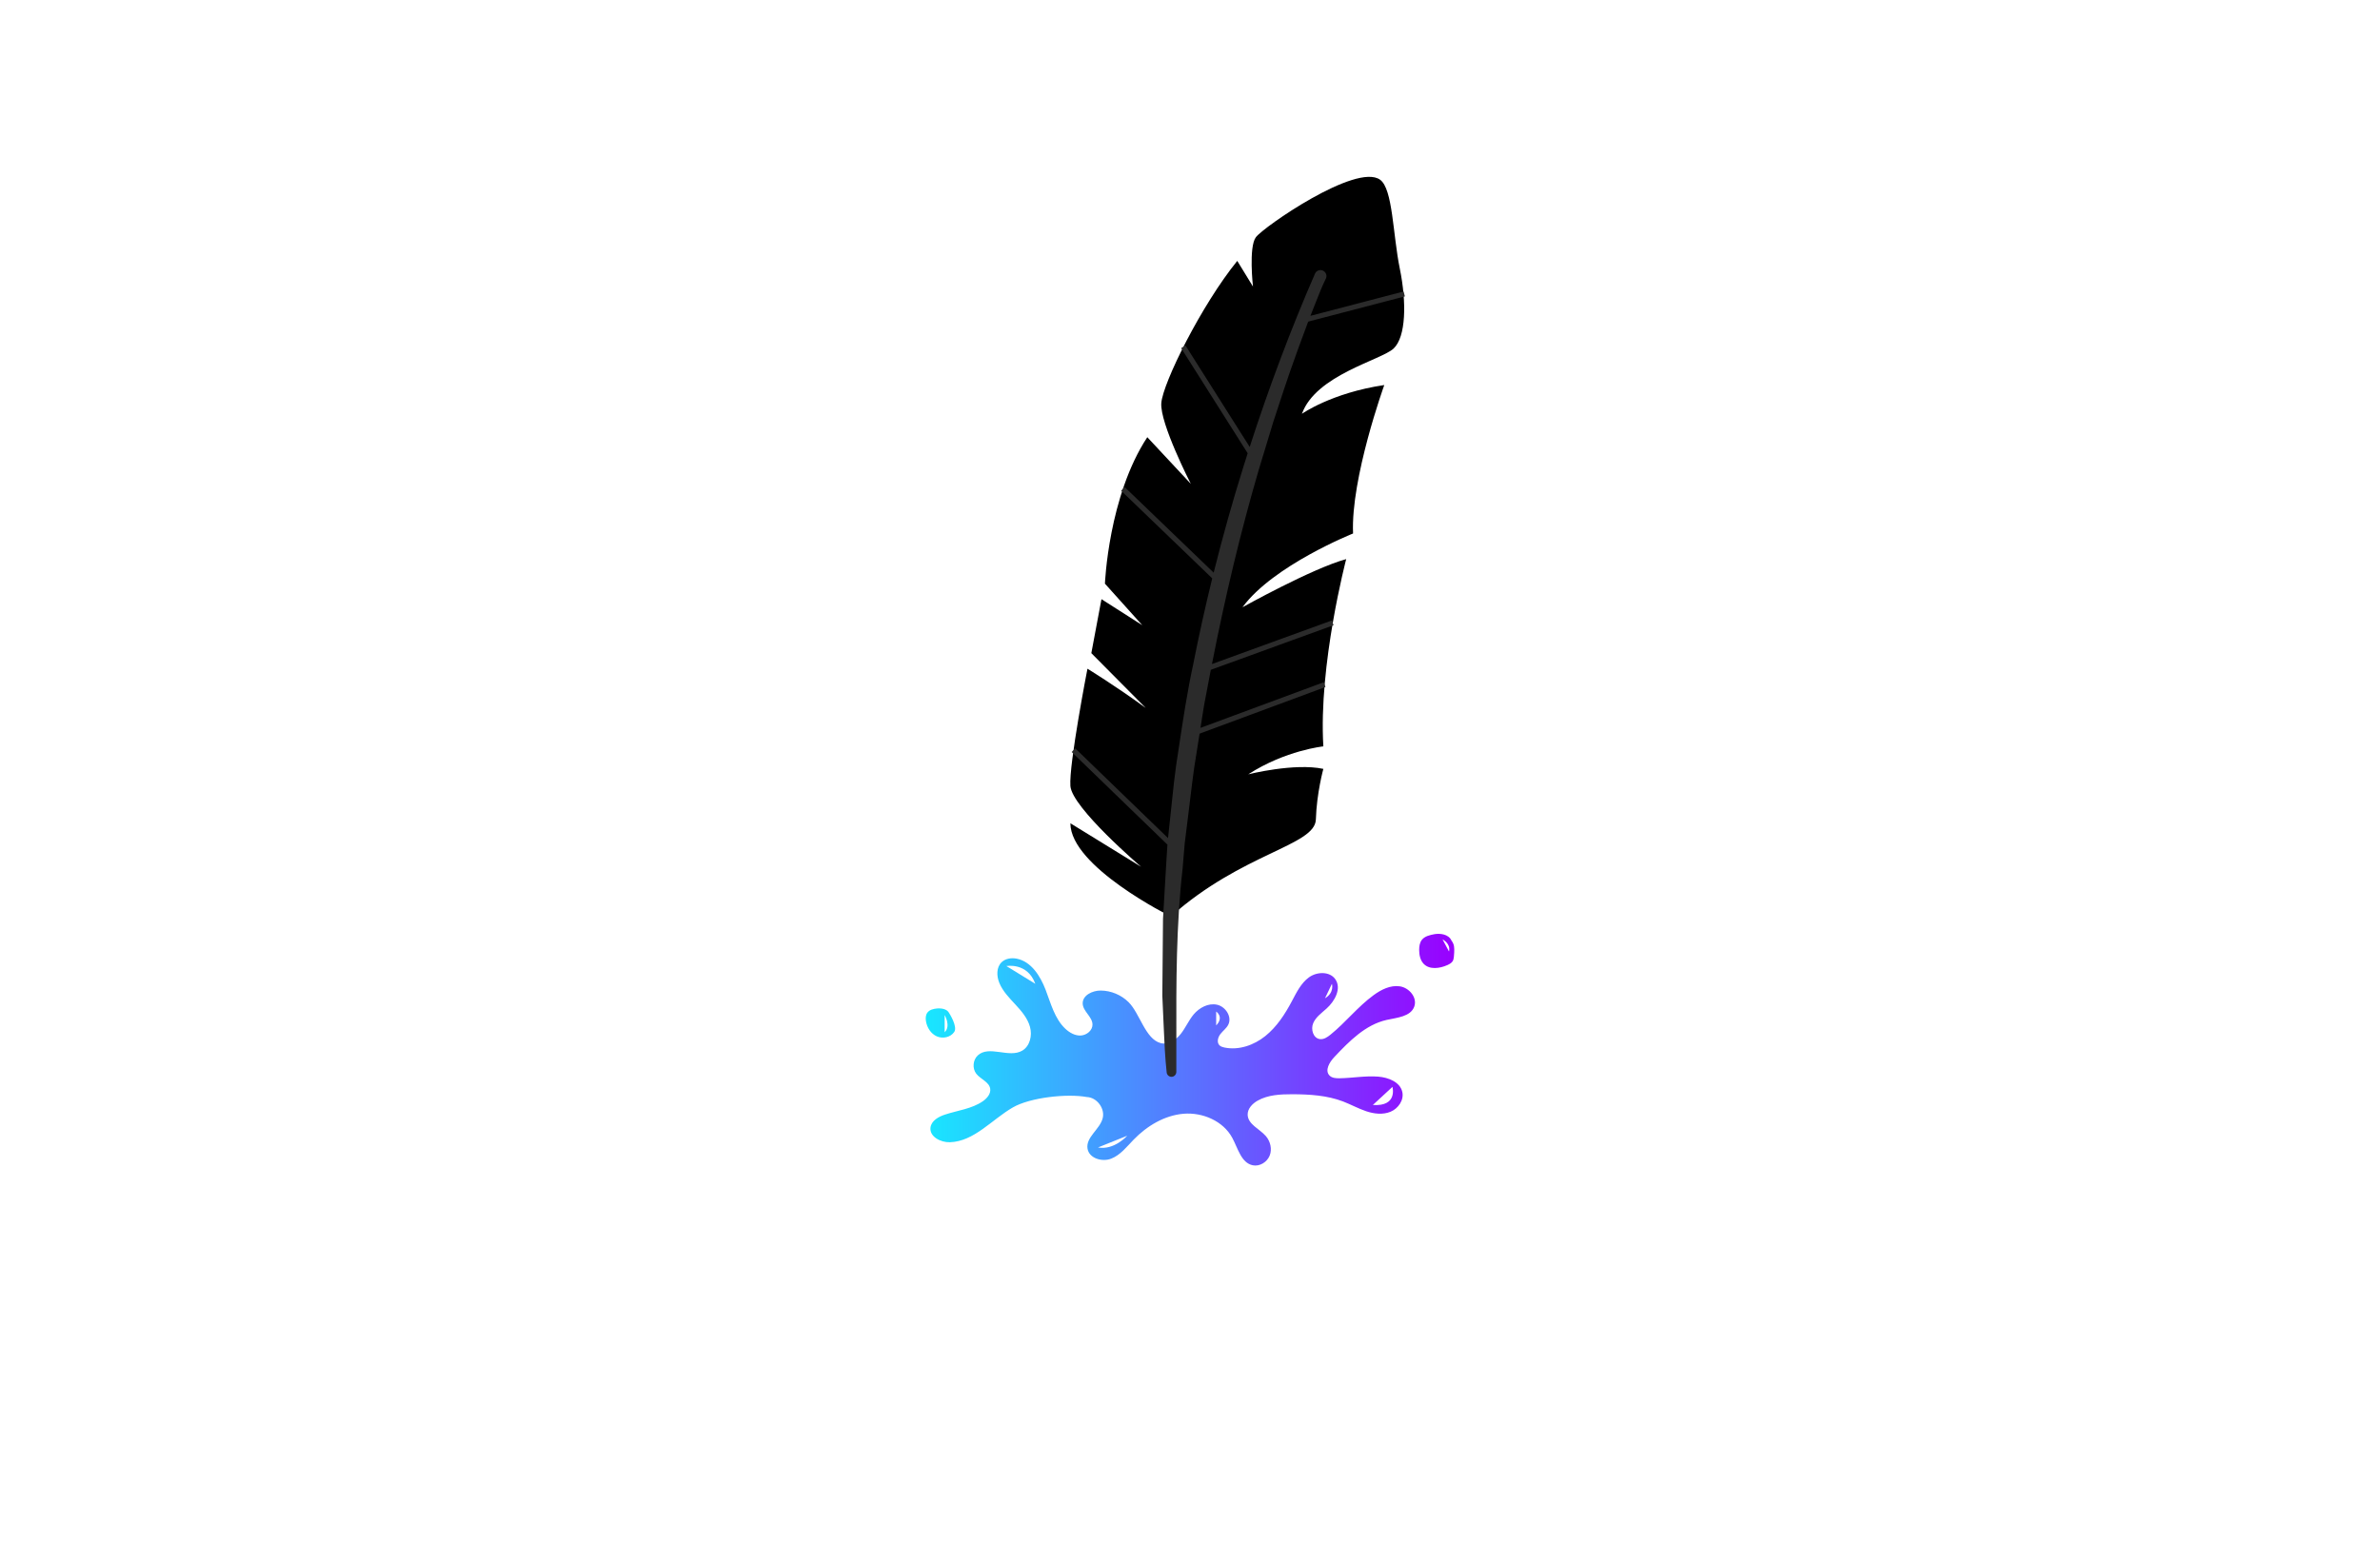 <?xml version="1.0" encoding="utf-8"?>
<!-- Generator: Adobe Illustrator 27.8.1, SVG Export Plug-In . SVG Version: 6.00 Build 0)  -->
<svg version="1.1" xmlns="http://www.w3.org/2000/svg" xmlns:xlink="http://www.w3.org/1999/xlink" x="0px" y="0px"
	 viewBox="0 0 350 230" style="enable-background:new 0 0 350 230;" xml:space="preserve">
<style type="text/css">
	.st0{fill:#DEF9FF;}
	.st1{fill:#FDFFE1;}
	.st2{fill:#ECFFE1;}
	.st3{fill:#F3E1FF;}
	.st4{fill:#E7FFE1;}
	.st5{fill:#FAAF40;}
	.st6{display:none;}
	.st7{display:inline;fill:#A4FCCA;}
	.st8{display:inline;fill:#867EC1;}
	.st9{display:inline;fill:#DFFF88;}
	.st10{display:inline;fill:#B6FFF1;}
	.st11{display:inline;fill:#FCEE8B;}
	.st12{display:inline;fill:#D9F98C;}
	.st13{display:inline;fill:#EDC17C;}
	.st14{display:inline;fill:#67EFDE;}
	.st15{display:inline;fill:#022130;}
	.st16{display:inline;fill:#EDEB98;}
	.st17{display:inline;fill:#FFA6D9;}
	.st18{display:inline;fill:#D6FFA6;}
	.st19{display:inline;fill:#A5F9E8;}
	.st20{display:inline;fill:#D3F2A7;}
	.st21{display:inline;fill:#353535;}
	.st22{fill:#434947;}
	.st23{fill:#FFFFFF;}
	.st24{fill:#00E9E9;}
	.st25{fill:#A06EFF;}
	.st26{fill:#FF5F81;}
	.st27{fill:#192E40;}
	.st28{fill:#FFDD00;}
	.st29{fill:#FF3D9B;}
	.st30{fill:#00BAEB;}
	.st31{fill:#09093C;}
	.st32{fill:#35AF9D;}
	.st33{fill:#00BAFA;}
	.st34{fill:#FFC300;}
	.st35{fill:#064037;}
	.st36{fill:#6D919C;}
	.st37{fill:#67B8FD;}
	.st38{fill:#464758;}
	.st39{fill:url(#SVGID_1_);}
	.st40{fill:none;}
	.st41{fill:#DE3B0F;}
	.st42{fill:#E86317;}
	.st43{fill:#F09C29;}
	.st44{fill:#708D23;}
	.st45{fill:#9BC344;}
	.st46{fill:url(#SVGID_00000096739738899467831770000015059380875351035789_);}
	.st47{fill:url(#SVGID_00000008845603858748479280000003568995791370635699_);}
	.st48{fill:#4EB8FF;}
	.st49{fill:#EC008B;}
	.st50{fill:#F7C211;}
	.st51{fill:#B8E5E7;}
	.st52{fill:#232740;}
	.st53{fill:none;stroke:#232740;stroke-width:4;stroke-linecap:round;stroke-linejoin:round;stroke-miterlimit:10;}
	.st54{fill:#00B4D7;}
	.st55{fill:#FF2C3D;}
	.st56{fill:#FF8B00;}
	.st57{fill:#00B896;}
	.st58{fill:#FFC70E;}
	.st59{fill:#6A44A5;}
	.st60{fill:#232740;stroke:#232740;stroke-width:4;stroke-linecap:round;stroke-linejoin:round;stroke-miterlimit:10;}
	.st61{fill:#05ACED;}
	.st62{fill:#EA008A;}
	.st63{fill:#231F20;}
	.st64{fill:#FDF002;}
	.st65{fill:#BEC938;}
	.st66{fill:#139DD8;}
	.st67{fill:#BD2CAE;}
	.st68{fill:url(#SVGID_00000078018202338173764090000003525518564435257230_);}
	.st69{fill:#BDC938;}
	.st70{fill:#62B0D3;}
	.st71{fill:url(#SVGID_00000067218883778932889070000008243753433409866625_);}
	.st72{fill:#212121;}
	.st73{fill:#FF3927;}
	.st74{fill:#1A8DFF;}
	.st75{fill:#FFD500;}
	.st76{fill:#606060;}
	.st77{fill:#26A6DF;}
	.st78{filter:url(#Adobe_OpacityMaskFilter);}
	.st79{opacity:0.75;mask:url(#SVGID_00000073681062726775507860000004942245339964128702_);}
	.st80{fill:#BDBBB5;}
	.st81{fill:#334CFF;}
	.st82{opacity:0.43;fill:#334CFF;}
	.st83{fill:#DD0572;}
	.st84{fill:#A35202;}
	.st85{fill:#DDC200;}
	.st86{filter:url(#Adobe_OpacityMaskFilter_00000065058617308534172110000012368858770875963577_);}
	.st87{opacity:0.75;mask:url(#SVGID_00000070834857897780115100000012846618736516871300_);}
	.st88{fill:#939393;}
	.st89{filter:url(#Adobe_OpacityMaskFilter_00000065045910283686493670000011905473251129856427_);}
	.st90{opacity:0.75;mask:url(#SVGID_00000035491617103268262120000002762081987044191127_);}
	.st91{fill:#3F3F3F;}
	.st92{fill:#0041D1;}
	.st93{fill:#AD00F8;}
	.st94{fill:#02C8F5;}
	.st95{fill:#00FB22;}
	.st96{fill:#ED0F93;}
	.st97{fill:#FF4E02;}
	.st98{fill:#0E1BD9;}
	.st99{fill:#F6ACCD;}
	.st100{fill:#00B04E;}
	.st101{fill:#FCAA18;}
	.st102{fill:#004B2D;}
	.st103{fill:#A3521B;}
	.st104{fill:#006CB7;}
	.st105{fill:#DE1922;}
	.st106{fill:#3F1113;}
	.st107{fill:#04AD52;}
	.st108{fill:#888B90;}
	.st109{fill:#F1B0CE;}
	.st110{fill:#D91E19;}
	.st111{fill:#02385C;}
	.st112{fill:#B61C7E;}
	.st113{fill:#00BFD2;}
	.st114{fill:#E95EA2;}
	.st115{fill:#054B2F;}
	.st116{fill:#7C1415;}
	.st117{fill:#019245;}
	.st118{fill:#D91819;}
	.st119{fill:#FFF800;}
	.st120{fill:#6B2D16;}
	.st121{fill:#4D33A0;}
	.st122{fill:#0B8D47;}
	.st123{fill:#3B190F;}
	.st124{fill:#69311A;}
	.st125{fill:#9177B4;}
	.st126{fill:#492E8B;}
	.st127{fill:#FF4545;}
	.st128{fill:none;stroke:#6B2D16;stroke-miterlimit:10;}
	.st129{fill:#00482D;}
	.st130{fill:#442C9A;}
	.st131{fill:#92BE4B;}
	.st132{fill:#4B318C;}
	.st133{fill:#781722;}
	.st134{fill:#C4CB10;}
	.st135{fill:#1DB3D5;}
	.st136{fill:#E8303F;}
	.st137{fill:#EC8A16;}
	.st138{fill:none;stroke:#292B41;stroke-width:4;stroke-linecap:round;stroke-linejoin:round;stroke-miterlimit:10;}
	.st139{fill:#292B41;}
	.st140{fill:#222423;}
	.st141{fill:url(#XMLID_00000122689020112377469260000011062461273425910463_);}
	.st142{fill:url(#XMLID_00000055705016482961274060000003342864257828688308_);}
	.st143{fill:url(#XMLID_00000157307016535164806050000010489952375736851368_);}
	.st144{fill:url(#XMLID_00000033332274606427317600000002958657369148753068_);}
	.st145{fill:url(#SVGID_00000057841025000387013560000001774136559318806691_);}
	.st146{fill:url(#SVGID_00000047027687271348274970000017393085292118932399_);}
	.st147{fill:#ED1C24;}
	.st148{fill:url(#SVGID_00000140712458695060517390000014974269926250637988_);}
	.st149{fill:url(#SVGID_00000118395349295692863030000007310247346618048150_);}
	.st150{fill:url(#SVGID_00000132794933926341712540000011218043354879178399_);}
	.st151{fill:#A7A9AC;}
	.st152{fill:#FFC301;}
	.st153{fill:url(#SVGID_00000016057754037785077660000004502282499257379500_);}
	.st154{opacity:0.5;fill:none;}
	.st155{fill:#2B2B2B;}
	.st156{fill:url(#SVGID_00000063617596404385225380000015832519640768606599_);}
	.st157{fill:url(#SVGID_00000139274177606745998270000009404515515691675268_);}
	.st158{fill:url(#SVGID_00000007417882288353898400000011308462962459783342_);}
	.st159{fill:#51B1BF;}
	.st160{fill:#0A0B0D;}
	.st161{fill:#FEF301;}
	.st162{fill:#0093DD;}
	.st163{fill:#7F3F97;}
	.st164{fill:#FAEC20;}
	.st165{fill:#29A9E1;}
	.st166{fill:#EB0C8B;}
	.st167{fill:#424243;}
	.st168{fill:url(#SVGID_00000142160761016094790140000008213467384330273408_);}
	.st169{fill:#F6C217;}
	.st170{fill:#D61477;}
	.st171{fill:#2293D0;}
	.st172{fill:#D9DBDB;}
	.st173{fill:#FFF100;}
	.st174{fill:#04AAF4;}
	.st175{fill:url(#SVGID_00000079480333288393265620000001921488528603501196_);}
	.st176{fill-rule:evenodd;clip-rule:evenodd;fill:url(#SVGID_00000144336260124860024940000013796624933617779644_);}
	.st177{fill-rule:evenodd;clip-rule:evenodd;}
	.st178{fill:#FF3399;}
	.st179{fill:#FFCC00;}
	.st180{fill:#335AFF;}
	.st181{fill:url(#SVGID_00000013154918236154672970000013382129145397519757_);}
	.st182{fill:url(#SVGID_00000083058437341263815770000015938821465310156177_);}
	.st183{fill:url(#SVGID_00000093889267188851776010000003912156321350323379_);}
	.st184{fill:url(#SVGID_00000103958916155267256840000006523211706136302007_);}
	.st185{fill:#FFAB22;}
	.st186{fill:url(#SVGID_00000005249157139564149200000016403509605983558272_);}
	.st187{fill:#0966B1;}
	.st188{fill:url(#XMLID_00000137118588388199853540000001632095193558745768_);}
	.st189{fill:#F79420;}
	.st190{fill:#FFDD0C;}
	.st191{fill:#0AA79C;}
	.st192{fill:#ADD037;}
	.st193{fill:#FBF1D3;}
	.st194{fill:url(#SVGID_00000106132564659067159730000000659372513628766369_);}
	.st195{fill:url(#SVGID_00000181772509395687048150000002036202125803367074_);}
	.st196{fill:url(#SVGID_00000143611627306997741170000010818698522308236441_);}
	.st197{fill:#2394D1;}
	.st198{opacity:0.25;fill:url(#SVGID_00000167379531539407623610000014838613029094496946_);}
	.st199{fill:url(#SVGID_00000125587620409359376890000010518259059963137419_);}
	.st200{fill:url(#SVGID_00000017501461826238942190000009050157234213095614_);}
	.st201{fill:url(#SVGID_00000178885905124216217390000013837546699598459317_);}
	.st202{fill:url(#SVGID_00000075842458440171395900000015282348173842898610_);}
	.st203{opacity:0.2;fill:#231F20;}
	.st204{fill:#2F92D0;}
	.st205{fill:#EB008B;}
	.st206{fill:#221F1F;}
	.st207{fill:#8BC53F;}
	.st208{fill:url(#SVGID_00000078013899555139458590000013169291759360168865_);}
	.st209{fill:#64AD44;}
	.st210{fill:#F8BB15;}
	.st211{fill:#EA3524;}
	.st212{fill:#1495D9;}
	.st213{fill:#00ADEE;}
	.st214{fill:#60B4E5;}
	.st215{fill:#37B34A;}
</style>
<g id="Layer_1">
</g>
<g id="Layer_2">
</g>
<g id="Layer_3">
</g>
<g id="Layer_4">
</g>
<g id="Layer_5">
</g>
<g id="Layer_6">
</g>
<g id="Layer_7">
</g>
<g id="Layer_8">
</g>
<g id="Layer_9">
</g>
<g id="Layer_10">
</g>
<g id="Layer_11">
</g>
<g id="Layer_12">
</g>
<g id="Layer_13">
</g>
<g id="Layer_14">
</g>
<g id="Layer_15">
	<g>
		<linearGradient id="SVGID_1_" gradientUnits="userSpaceOnUse" x1="136.137" y1="154.364" x2="213.863" y2="154.364">
			<stop  offset="0" style="stop-color:#18E7FF"/>
			<stop  offset="1" style="stop-color:#9900FF"/>
		</linearGradient>
		<path class="st39" d="M205.85,145.06c-1.38-0.2-2.73,0.48-3.85,1.3c-2.32,1.69-4.11,4.01-6.34,5.81
			c-0.46,0.37-0.99,0.73-1.57,0.65c-0.97-0.13-1.36-1.44-0.97-2.34c0.38-0.9,1.23-1.49,1.96-2.15c1.22-1.09,2.23-2.94,1.3-4.3
			c-0.82-1.2-2.73-1.14-3.9-0.28s-1.83,2.24-2.51,3.52c-1.01,1.9-2.21,3.75-3.89,5.1c-1.68,1.35-3.91,2.13-6.02,1.69
			c-0.27-0.06-0.54-0.14-0.73-0.33c-0.42-0.43-0.23-1.17,0.14-1.65c0.37-0.48,0.89-0.84,1.16-1.38c0.58-1.16-0.4-2.67-1.67-2.94
			c-1.27-0.27-2.59,0.44-3.43,1.44c-0.73,0.88-1.18,1.96-1.89,2.86s-1.84,1.63-2.95,1.35c-2.26-0.59-3.06-4.37-4.72-6.02
			c-1.08-1.07-2.58-1.7-4.1-1.71c-1.22-0.01-2.69,0.7-2.65,1.92c0.04,1.15,1.43,1.93,1.44,3.08c0.01,0.86-0.84,1.55-1.69,1.61
			s-1.67-0.4-2.3-0.99c-1.58-1.49-2.13-3.72-2.91-5.75c-0.78-2.02-2.11-4.14-4.24-4.56c-0.77-0.15-1.63-0.03-2.2,0.5
			c-0.81,0.75-0.78,2.07-0.35,3.09c0.51,1.22,1.46,2.19,2.36,3.16c0.9,0.97,1.79,2.01,2.14,3.28c0.35,1.27,0,2.83-1.14,3.5
			c-1.95,1.14-4.88-0.84-6.54,0.7c-0.72,0.67-0.82,1.9-0.23,2.68c0.63,0.82,1.9,1.2,2.06,2.22c0.11,0.74-0.46,1.4-1.07,1.83
			c-1.62,1.13-3.69,1.35-5.57,1.97c-0.96,0.31-2.01,0.9-2.14,1.9c-0.17,1.35,1.49,2.21,2.85,2.17c3.58-0.12,6.16-3.33,9.26-5.12
			c2.54-1.47,7.98-2.06,10.87-1.53c1.5,0.05,2.73,1.71,2.33,3.16c-0.45,1.63-2.49,2.76-2.22,4.43c0.23,1.43,2.15,2,3.49,1.47
			c1.35-0.53,2.28-1.75,3.29-2.79c1.96-2.02,4.53-3.57,7.34-3.81c2.81-0.23,5.82,1.06,7.16,3.53c0.84,1.54,1.31,3.7,3.03,4.05
			c1.01,0.2,2.08-0.46,2.47-1.41c0.39-0.95,0.12-2.1-0.55-2.88c-0.93-1.07-2.63-1.72-2.68-3.13c-0.03-0.9,0.69-1.65,1.47-2.09
			c1.52-0.86,3.35-0.94,5.1-0.94c2.53,0.01,5.11,0.16,7.48,1.07c1.14,0.44,2.22,1.04,3.38,1.43c1.16,0.39,2.46,0.54,3.59,0.07
			c1.13-0.47,1.99-1.72,1.72-2.91c-0.33-1.46-2.04-2.13-3.54-2.25c-1.89-0.15-3.79,0.21-5.69,0.24c-0.53,0.01-1.12-0.03-1.48-0.41
			c-0.72-0.75,0-1.96,0.72-2.72c2.19-2.32,4.57-4.75,7.69-5.45c1.54-0.34,3.52-0.48,4.06-1.96
			C208.46,146.71,207.23,145.26,205.85,145.06z M213.45,138.33c-0.43-0.97-1.73-1.08-2.5-0.94c-0.68,0.13-1.42,0.29-1.85,0.83
			c-0.32,0.41-0.4,0.96-0.4,1.48c0,0.75,0.16,1.54,0.68,2.07c0.86,0.87,2.32,0.67,3.44,0.18c0.31-0.14,0.63-0.31,0.81-0.59
			c0.18-0.28,0.21-0.94,0.22-1.27C213.88,139.37,213.88,138.9,213.45,138.33z M137.77,152.42c0.87,0.39,2.03,0.14,2.56-0.65
			c0.53-0.8-0.74-2.76-0.74-2.76c-0.3-0.62-1.13-0.75-1.81-0.69c-0.52,0.05-1.09,0.19-1.4,0.61c-0.26,0.35-0.28,0.82-0.21,1.25
			C136.32,151.13,136.9,152.04,137.77,152.42z"/>
		<path d="M202.95,26.43c1.89,1.35,1.87,8.04,2.9,13.06c1.03,5.03,0.91,10.05-0.91,11.77c-1.83,1.71-11.43,3.88-13.48,9.6
			c0,0,4.34-3.08,12.11-4.23c0,0-4.95,13.71-4.59,21.83c0,0-11.75,4.69-16.26,10.85c0,0,10.23-5.71,15.25-7.08
			c0,0-4.09,15.54-3.36,27.54c0,0-5.55,0.57-11.04,4.11c0,0,6.76-1.71,11.04-0.8c0,0-0.98,3.54-1.1,7.43
			c-0.11,3.88-10.81,4.9-21.34,14.28c0,0-14.76-7.31-14.76-13.71l10.4,6.4c0,0-10.17-8.68-10.4-11.88
			c-0.23-3.2,2.51-17.25,2.51-17.25s4.11,2.51,8.57,5.77l-8-8.06l1.49-7.94l6,3.83l-5.49-6.11c0,0,0.51-12.85,6.23-21.54l6.4,6.86
			c0,0-4.57-8.91-4.34-11.88c0.23-2.97,5.89-14.4,11.17-20.91l2.31,3.77c0,0-0.65-5.79,0.42-7.24
			C185.73,33.43,199.45,23.91,202.95,26.43z"/>
		<path class="st154" d="M175.5,104.85l-1.89,13.08c3.65-2.05,8.65-3.59,13.17-4.68c-1.87,0.3-3.21,0.64-3.21,0.64
			c5.49-3.54,11.04-4.11,11.04-4.11c-0.25-4.03,0.05-8.47,0.56-12.58L175.5,104.85z M174.83,49.44c3.53,5.56,7.69,11.89,10.43,15.3
			l3.05-9.11c0,0-4.5-6.62-8.4-14.56C178.09,43.66,176.32,46.63,174.83,49.44z M178.91,87.89l-14-15.31
			c-0.94,2.96-1.52,5.83-1.88,8.15c5.54,6.54,14.48,13.5,14.48,13.5L178.91,87.89z"/>
		<path class="st155" d="M194.62,40.85c-0.54,1.11-1.01,2.27-1.46,3.43c-0.46,1.16-0.92,2.32-1.35,3.49
			c-0.9,2.33-1.72,4.69-2.55,7.04c-0.82,2.36-1.58,4.74-2.36,7.1l-2.17,7.16c-2.79,9.58-5.08,19.3-6.97,29.09l-0.69,3.67l-0.36,1.83
			l-0.29,1.85l-1.17,7.38c-0.36,2.47-0.61,4.94-0.94,7.42l-0.46,3.71c-0.13,1.24-0.2,2.48-0.31,3.72c-1.13,9.93-0.9,19.9-0.92,29.9
			v0c0,0.19-0.15,0.34-0.34,0.34c-0.17,0-0.32-0.13-0.34-0.3c-0.27-2.49-0.36-5-0.47-7.51l-0.17-3.76l0.03-3.76l0.07-7.53l0.43-7.52
			c0.08-1.25,0.14-2.51,0.24-3.76l0.4-3.74c0.28-2.49,0.49-5,0.85-7.48c0.77-4.96,1.45-9.94,2.5-14.85
			c1.94-9.85,4.41-19.59,7.42-29.16c2.99-9.58,6.45-18.98,10.46-28.2c0.11-0.26,0.41-0.38,0.66-0.27s0.38,0.41,0.27,0.66
			C194.63,40.84,194.63,40.85,194.62,40.85z M174.97,108.05l19.82-7.34 M195.98,91.63l-19.37,7.04 M184.41,67.47L174,51.03
			 M179.43,85.68l-14.31-13.76 M172.88,124.86l-15.02-14.52 M191.45,47.19l15.05-3.93 M172.28,158.37c-0.36,0-0.67-0.27-0.71-0.64
			c-0.24-2.19-0.34-4.42-0.43-6.58l-0.21-4.71l0.1-11.31l0.51-8.73c0.04-0.73,0.09-1.46,0.14-2.18L157.6,110.6l0.52-0.54l13.65,13.2
			l0.34-3.19c0.09-0.82,0.18-1.63,0.26-2.45c0.17-1.66,0.35-3.37,0.59-5.05l0.41-2.7c0.6-4,1.23-8.14,2.1-12.17
			c0.84-4.24,1.77-8.46,2.8-12.64l-13.4-12.89l0.52-0.54l13.09,12.59c1.33-5.32,2.8-10.57,4.42-15.72c0.19-0.61,0.38-1.22,0.58-1.84
			l-9.78-15.46l0.63-0.4l9.45,14.93c2.83-8.77,6.05-17.33,9.6-25.48c0.19-0.44,0.7-0.65,1.15-0.46c0.41,0.18,0.62,0.63,0.5,1.05
			l0,0.03l-0.06,0.12c-0.52,1.06-0.96,2.17-1.45,3.41l-0.13,0.33c-0.23,0.57-0.46,1.15-0.68,1.72l13.7-3.58l0.19,0.72l-14.22,3.71
			c-0.07,0.19-0.14,0.38-0.21,0.57c-0.83,2.17-1.62,4.4-2.38,6.55l-0.17,0.49c-0.56,1.61-1.09,3.23-1.62,4.85l-0.74,2.25l-2.17,7.15
			c-2.63,9.01-4.87,18.34-6.86,28.5l17.63-6.41l0.25,0.7l-18.05,6.56l-0.99,5.21l-0.53,3.33l18.12-6.71l0.26,0.7l-18.51,6.86
			l-0.8,5.05c-0.21,1.48-0.39,2.98-0.57,4.47c-0.12,0.98-0.23,1.96-0.36,2.93l-0.46,3.71c-0.07,0.74-0.13,1.5-0.19,2.25
			c-0.04,0.49-0.07,0.97-0.12,1.46c-0.95,8.34-0.94,16.86-0.92,25.1c0,1.59,0.01,3.17,0,4.76
			C172.99,158.05,172.67,158.37,172.28,158.37z M172.38,124.89c-0.03,0.52-0.07,1.03-0.1,1.55l-0.51,8.71l-0.1,11.27l0.21,4.69
			c0.1,2.14,0.19,4.36,0.43,6.53c-0.06-1.59-0.06-3.17-0.07-4.76c-0.02-8.26-0.03-16.81,0.92-25.18c0.04-0.47,0.08-0.96,0.12-1.44
			c0.06-0.76,0.12-1.52,0.19-2.28l0.46-3.72c0.13-0.98,0.24-1.95,0.36-2.93c0.18-1.5,0.36-3,0.58-4.5l0.73-4.64l-0.5,0.19l-0.26-0.7
			l0.9-0.33l0.59-3.75l0.91-4.78l-0.5,0.18l-0.25-0.7l0.92-0.33c2.01-10.35,4.29-19.84,6.96-29.01l2.17-7.17l0.74-2.26
			c0.53-1.62,1.06-3.25,1.62-4.86l0.17-0.49c0.76-2.16,1.54-4.39,2.38-6.56c0.02-0.05,0.04-0.11,0.06-0.16l-0.14-0.54
			c-2.57,6.37-4.95,12.95-7.1,19.64l0.44,0.69l-0.63,0.4l-0.1-0.16c-0.13,0.41-0.26,0.82-0.39,1.24
			c-1.65,5.26-3.16,10.64-4.51,16.09l0.6,0.58l-0.52,0.54l-0.29-0.28c-0.99,4.03-1.88,8.11-2.69,12.19
			c-0.86,4.01-1.49,8.14-2.09,12.13l-0.41,2.7c-0.24,1.66-0.42,3.36-0.59,5.01c-0.08,0.82-0.17,1.64-0.26,2.45l-0.4,3.74
			c0,0.01,0,0.01,0,0.02l0.69,0.67l-0.52,0.54L172.38,124.89z M194.17,40.5c-0.05,0-0.1,0.03-0.12,0.08
			c-0.89,2.05-1.76,4.13-2.61,6.23l0.38-0.1c0.28-0.74,0.58-1.48,0.87-2.23l0.13-0.33c0.48-1.23,0.93-2.33,1.45-3.4l0.03-0.07
			c0.03-0.07,0-0.15-0.07-0.18C194.2,40.5,194.18,40.5,194.17,40.5z"/>
		<path class="st23" d="M204.77,159.85c0,0,0.82,2.92-2.88,2.66 M212.14,138.16c0,0,1.23,0.6,0.95,1.78 M178.85,148.77
			c0,0,1.2,0.8,0,2.04 M165.77,167.03c0,0-1.91,2.17-4.3,1.73 M148,142.08c0,0,3.1-0.58,4.25,2.61 M195.87,144.69
			c0,0,0.4,1.29-1.02,2.13 M138.92,149.28c0,0,0.95,1.62,0,2.53"/>
	</g>
</g>
</svg>
